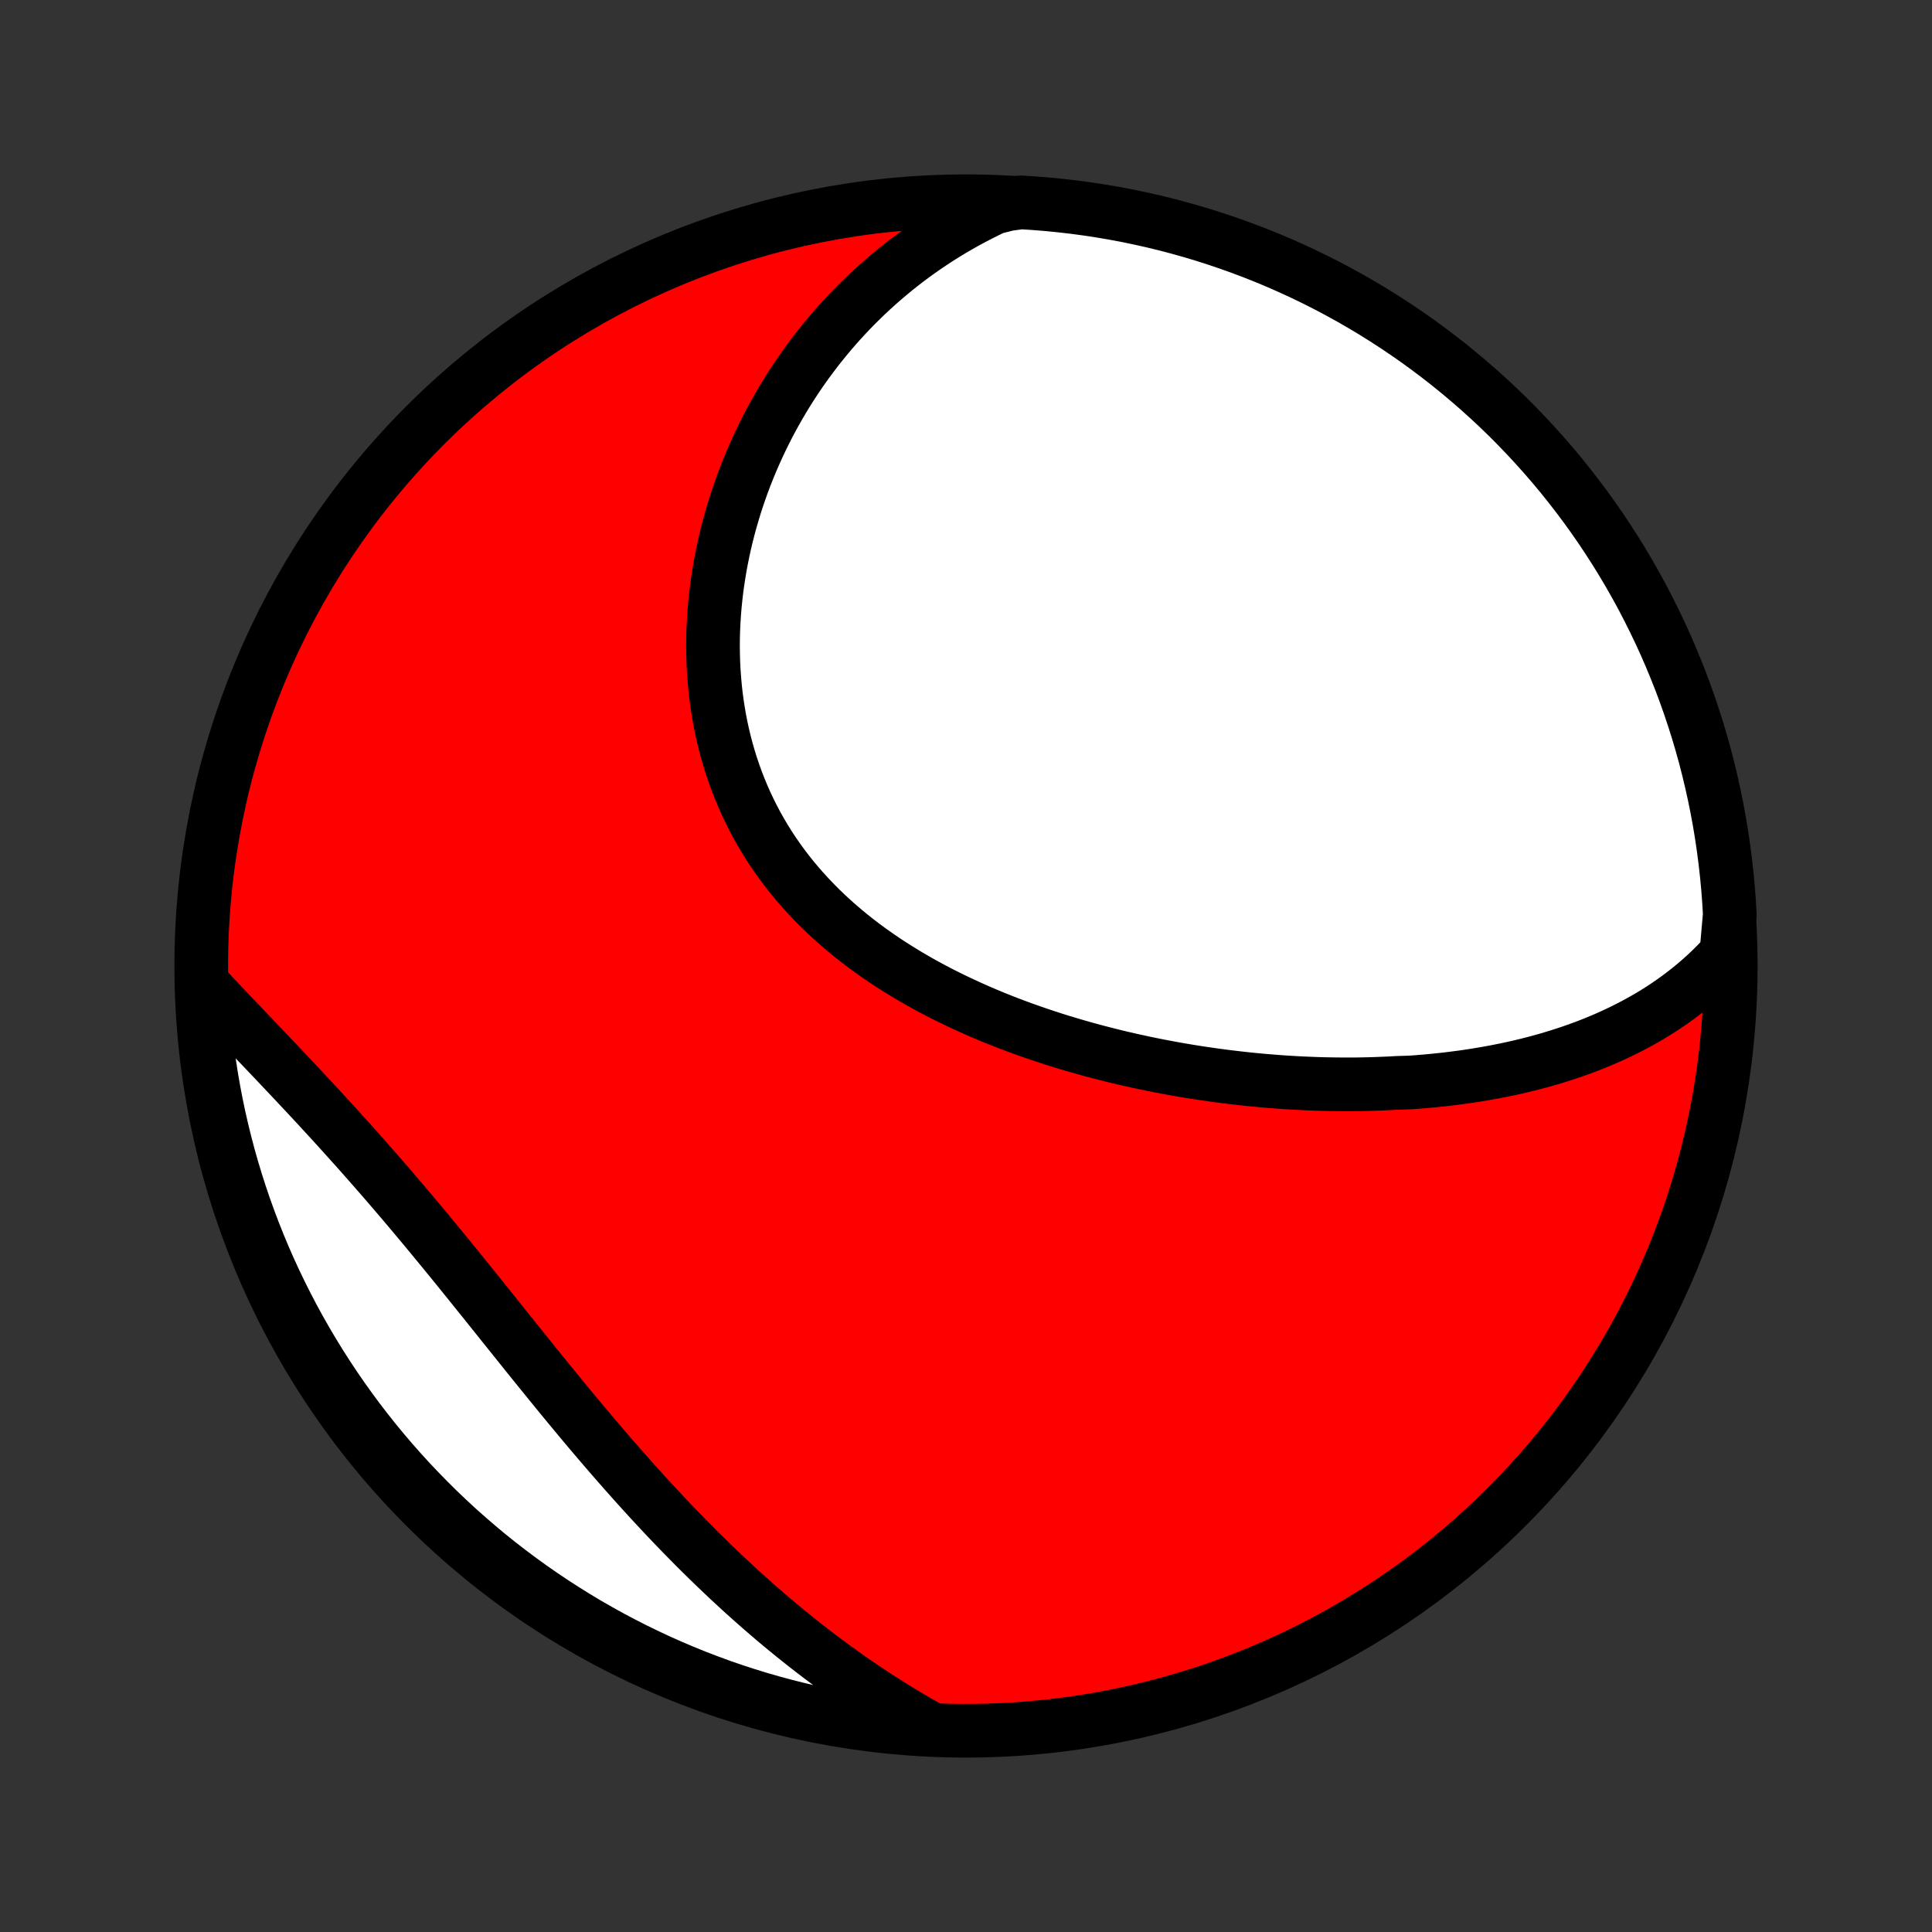 <?xml version="1.0" encoding="utf-8" standalone="no"?>
<!DOCTYPE svg PUBLIC "-//W3C//DTD SVG 1.1//EN"
  "http://www.w3.org/Graphics/SVG/1.1/DTD/svg11.dtd">
<!-- Created with matplotlib (http://matplotlib.org/) -->
<svg height="72pt" version="1.1" viewBox="0 0 72 72" width="72pt" xmlns="http://www.w3.org/2000/svg" xmlns:xlink="http://www.w3.org/1999/xlink">
 <rect x="0" y="0" width="72" height="72" fill="#333333" stroke="none"/>
 <defs>
  <style type="text/css">
*{stroke-linecap:butt;stroke-linejoin:round;}
  </style>
 </defs>
 <g id="figure_1">
  <g id="patch_1">
   <path d="
M0 72
L72 72
L72 0
L0 0
z
" style="fill:none;"/>
  </g>
  <g id="axes_1">
   <g id="PatchCollection_1">
    <defs>
     <path d="
M36 -7.5
C43.558 -7.5 50.808 -10.503 56.153 -15.848
C61.497 -21.192 64.5 -28.442 64.5 -36
C64.5 -43.558 61.497 -50.808 56.153 -56.153
C50.808 -61.497 43.558 -64.5 36 -64.5
C28.442 -64.5 21.192 -61.497 15.848 -56.153
C10.503 -50.808 7.5 -43.558 7.5 -36
C7.5 -28.442 10.503 -21.192 15.848 -15.848
C21.192 -10.503 28.442 -7.5 36 -7.5
z
" id="C0_0_a811fe30f3"/>
     <path d="
M64.335 -36.459
L64.148 -36.254
L63.957 -36.056
L63.764 -35.864
L63.568 -35.679
L63.369 -35.5
L63.167 -35.326
L62.964 -35.159
L62.758 -34.997
L62.55 -34.84
L62.339 -34.689
L62.127 -34.542
L61.914 -34.401
L61.698 -34.265
L61.481 -34.133
L61.263 -34.006
L61.043 -33.884
L60.821 -33.766
L60.599 -33.652
L60.375 -33.542
L60.15 -33.436
L59.925 -33.334
L59.698 -33.236
L59.47 -33.141
L59.241 -33.05
L59.011 -32.962
L58.781 -32.878
L58.549 -32.797
L58.317 -32.72
L58.084 -32.645
L57.851 -32.574
L57.617 -32.505
L57.382 -32.44
L57.146 -32.377
L56.91 -32.317
L56.673 -32.26
L56.436 -32.206
L56.198 -32.154
L55.959 -32.105
L55.72 -32.058
L55.48 -32.014
L55.24 -31.972
L54.999 -31.932
L54.758 -31.895
L54.516 -31.86
L54.273 -31.828
L54.03 -31.797
L53.786 -31.769
L53.542 -31.743
L53.297 -31.719
L53.051 -31.697
L52.805 -31.677
L52.558 -31.66
L52.063 -31.644
L51.814 -31.63
L51.565 -31.619
L51.315 -31.609
L51.064 -31.601
L50.812 -31.595
L50.56 -31.591
L50.308 -31.59
L50.054 -31.59
L49.8 -31.592
L49.545 -31.596
L49.289 -31.601
L49.032 -31.609
L48.775 -31.619
L48.517 -31.63
L48.258 -31.644
L47.998 -31.659
L47.738 -31.676
L47.477 -31.696
L47.214 -31.717
L46.951 -31.74
L46.687 -31.765
L46.423 -31.792
L46.157 -31.822
L45.891 -31.853
L45.623 -31.886
L45.355 -31.921
L45.086 -31.959
L44.816 -31.998
L44.546 -32.039
L44.274 -32.083
L44.002 -32.129
L43.729 -32.177
L43.455 -32.228
L43.18 -32.28
L42.905 -32.335
L42.629 -32.392
L42.352 -32.452
L42.074 -32.514
L41.796 -32.578
L41.517 -32.645
L41.238 -32.715
L40.958 -32.787
L40.678 -32.861
L40.397 -32.939
L40.115 -33.019
L39.834 -33.102
L39.552 -33.187
L39.27 -33.275
L38.988 -33.367
L38.706 -33.461
L38.424 -33.558
L38.142 -33.658
L37.86 -33.762
L37.578 -33.868
L37.297 -33.978
L37.016 -34.091
L36.736 -34.208
L36.457 -34.327
L36.179 -34.451
L35.901 -34.578
L35.625 -34.708
L35.35 -34.842
L35.076 -34.979
L34.804 -35.121
L34.533 -35.266
L34.265 -35.415
L33.998 -35.568
L33.734 -35.725
L33.472 -35.886
L33.213 -36.05
L32.956 -36.219
L32.702 -36.393
L32.451 -36.57
L32.203 -36.752
L31.959 -36.937
L31.719 -37.127
L31.482 -37.322
L31.249 -37.52
L31.021 -37.723
L30.797 -37.93
L30.577 -38.141
L30.362 -38.357
L30.152 -38.577
L29.947 -38.801
L29.747 -39.029
L29.552 -39.262
L29.363 -39.498
L29.179 -39.739
L29.001 -39.984
L28.829 -40.232
L28.663 -40.484
L28.503 -40.74
L28.35 -40.999
L28.202 -41.262
L28.061 -41.529
L27.926 -41.798
L27.798 -42.071
L27.676 -42.346
L27.56 -42.624
L27.451 -42.905
L27.349 -43.189
L27.252 -43.474
L27.163 -43.762
L27.08 -44.052
L27.003 -44.344
L26.933 -44.637
L26.869 -44.932
L26.812 -45.228
L26.761 -45.526
L26.716 -45.824
L26.677 -46.123
L26.645 -46.423
L26.619 -46.723
L26.598 -47.024
L26.583 -47.325
L26.575 -47.625
L26.571 -47.926
L26.574 -48.227
L26.582 -48.526
L26.596 -48.826
L26.615 -49.125
L26.639 -49.423
L26.669 -49.72
L26.703 -50.016
L26.743 -50.311
L26.788 -50.604
L26.837 -50.897
L26.892 -51.187
L26.951 -51.477
L27.014 -51.764
L27.082 -52.05
L27.155 -52.334
L27.232 -52.617
L27.314 -52.897
L27.399 -53.176
L27.489 -53.452
L27.583 -53.727
L27.681 -53.999
L27.783 -54.269
L27.889 -54.536
L27.999 -54.802
L28.113 -55.065
L28.23 -55.326
L28.351 -55.584
L28.476 -55.84
L28.604 -56.094
L28.736 -56.345
L28.872 -56.594
L29.011 -56.84
L29.153 -57.083
L29.299 -57.324
L29.448 -57.563
L29.601 -57.798
L29.757 -58.032
L29.917 -58.262
L30.079 -58.49
L30.246 -58.715
L30.415 -58.938
L30.588 -59.158
L30.764 -59.375
L30.943 -59.589
L31.125 -59.801
L31.311 -60.01
L31.5 -60.216
L31.692 -60.419
L31.888 -60.62
L32.087 -60.817
L32.288 -61.012
L32.494 -61.204
L32.703 -61.393
L32.915 -61.579
L33.13 -61.762
L33.349 -61.943
L33.571 -62.12
L33.796 -62.294
L34.025 -62.465
L34.258 -62.633
L34.494 -62.798
L34.733 -62.959
L34.976 -63.118
L35.223 -63.273
L35.473 -63.425
L35.727 -63.573
L35.984 -63.718
L36.245 -63.859
L36.511 -63.997
L36.779 -64.132
L37.052 -64.262
L37.553 -64.389
L38.049 -64.458
L38.545 -64.426
L39.04 -64.386
L39.534 -64.337
L40.027 -64.28
L40.519 -64.214
L41.009 -64.139
L41.498 -64.056
L41.985 -63.965
L42.471 -63.864
L42.954 -63.756
L43.435 -63.639
L43.914 -63.513
L44.391 -63.379
L44.865 -63.237
L45.336 -63.086
L45.805 -62.927
L46.27 -62.76
L46.733 -62.585
L47.192 -62.402
L47.648 -62.211
L48.1 -62.011
L48.548 -61.804
L48.993 -61.589
L49.434 -61.366
L49.87 -61.135
L50.303 -60.897
L50.731 -60.651
L51.154 -60.398
L51.573 -60.137
L51.987 -59.869
L52.397 -59.593
L52.801 -59.311
L53.2 -59.021
L53.594 -58.724
L53.983 -58.421
L54.366 -58.11
L54.744 -57.793
L55.115 -57.469
L55.481 -57.139
L55.842 -56.802
L56.196 -56.459
L56.544 -56.109
L56.885 -55.754
L57.22 -55.392
L57.549 -55.025
L57.871 -54.652
L58.187 -54.273
L58.496 -53.888
L58.798 -53.498
L59.093 -53.103
L59.381 -52.703
L59.662 -52.297
L59.935 -51.886
L60.202 -51.471
L60.461 -51.051
L60.712 -50.626
L60.956 -50.197
L61.193 -49.764
L61.421 -49.326
L61.642 -48.884
L61.855 -48.439
L62.061 -47.989
L62.258 -47.536
L62.447 -47.08
L62.629 -46.62
L62.802 -46.157
L62.967 -45.69
L63.124 -45.221
L63.273 -44.749
L63.413 -44.274
L63.545 -43.797
L63.668 -43.317
L63.783 -42.836
L63.89 -42.352
L63.988 -41.866
L64.078 -41.378
L64.159 -40.889
L64.231 -40.398
L64.295 -39.906
L64.35 -39.413
L64.397 -38.918
L64.435 -38.423
L64.464 -37.927
z
" id="C0_1_52159ef7ec"/>
     <path d="
M34.675 -7.574
L34.41 -7.722
L34.147 -7.873
L33.884 -8.026
L33.623 -8.182
L33.362 -8.341
L33.103 -8.503
L32.844 -8.667
L32.587 -8.834
L32.33 -9.003
L32.074 -9.175
L31.819 -9.35
L31.565 -9.528
L31.312 -9.708
L31.059 -9.891
L30.808 -10.076
L30.556 -10.264
L30.306 -10.455
L30.056 -10.649
L29.808 -10.845
L29.559 -11.044
L29.312 -11.246
L29.065 -11.45
L28.818 -11.657
L28.573 -11.867
L28.327 -12.08
L28.083 -12.295
L27.839 -12.513
L27.595 -12.733
L27.352 -12.957
L27.11 -13.182
L26.868 -13.411
L26.627 -13.642
L26.386 -13.876
L26.145 -14.112
L25.905 -14.351
L25.666 -14.593
L25.427 -14.837
L25.188 -15.083
L24.95 -15.332
L24.712 -15.584
L24.475 -15.838
L24.238 -16.094
L24.002 -16.352
L23.766 -16.613
L23.53 -16.876
L23.295 -17.141
L23.06 -17.408
L22.825 -17.677
L22.591 -17.948
L22.357 -18.221
L22.123 -18.495
L21.89 -18.771
L21.657 -19.049
L21.424 -19.329
L21.192 -19.609
L20.96 -19.891
L20.728 -20.174
L20.496 -20.459
L20.265 -20.744
L20.033 -21.029
L19.802 -21.316
L19.571 -21.603
L19.34 -21.891
L19.109 -22.179
L18.878 -22.467
L18.647 -22.755
L18.416 -23.044
L18.186 -23.331
L17.955 -23.619
L17.724 -23.906
L17.493 -24.193
L17.262 -24.479
L17.032 -24.764
L16.801 -25.047
L16.57 -25.33
L16.338 -25.612
L16.108 -25.892
L15.876 -26.172
L15.645 -26.449
L15.414 -26.725
L15.183 -26.999
L14.952 -27.272
L14.721 -27.542
L14.49 -27.811
L14.259 -28.078
L14.028 -28.343
L13.798 -28.605
L13.568 -28.866
L13.339 -29.125
L13.109 -29.381
L12.881 -29.635
L12.652 -29.888
L12.425 -30.138
L12.198 -30.385
L11.972 -30.631
L11.747 -30.875
L11.523 -31.116
L11.299 -31.355
L11.077 -31.592
L10.856 -31.827
L10.636 -32.06
L10.418 -32.291
L10.201 -32.52
L9.985 -32.747
L9.771 -32.972
L9.558 -33.195
L9.347 -33.416
L9.138 -33.636
L8.931 -33.854
L8.725 -34.069
L8.522 -34.284
L8.32 -34.496
L8.121 -34.707
L7.923 -34.917
L7.728 -35.125
L7.524 -35.331
L7.549 -34.833
L7.582 -34.337
L7.624 -33.84
L7.675 -33.345
L7.734 -32.85
L7.802 -32.356
L7.878 -31.863
L7.963 -31.372
L8.057 -30.882
L8.159 -30.393
L8.27 -29.906
L8.389 -29.421
L8.516 -28.938
L8.652 -28.458
L8.796 -27.979
L8.949 -27.503
L9.109 -27.029
L9.278 -26.559
L9.455 -26.091
L9.64 -25.626
L9.833 -25.164
L10.034 -24.706
L10.243 -24.251
L10.46 -23.8
L10.685 -23.352
L10.917 -22.908
L11.157 -22.468
L11.405 -22.033
L11.66 -21.601
L11.922 -21.174
L12.192 -20.752
L12.469 -20.334
L12.753 -19.921
L13.045 -19.512
L13.343 -19.109
L13.648 -18.711
L13.96 -18.318
L14.279 -17.931
L14.604 -17.549
L14.936 -17.173
L15.274 -16.802
L15.619 -16.438
L15.97 -16.079
L16.326 -15.726
L16.689 -15.38
L17.058 -15.039
L17.433 -14.706
L17.813 -14.378
L18.198 -14.057
L18.59 -13.743
L18.986 -13.436
L19.388 -13.136
L19.794 -12.842
L20.206 -12.556
L20.622 -12.277
L21.044 -12.005
L21.469 -11.74
L21.899 -11.482
L22.334 -11.233
L22.772 -10.99
L23.215 -10.756
L23.661 -10.529
L24.112 -10.309
L24.565 -10.098
L25.023 -9.894
L25.483 -9.699
L25.947 -9.511
L26.414 -9.332
L26.884 -9.16
L27.357 -8.997
L27.832 -8.842
L28.31 -8.695
L28.79 -8.557
L29.272 -8.427
L29.757 -8.305
L30.243 -8.192
L30.731 -8.088
L31.221 -7.991
L31.712 -7.904
L32.204 -7.824
L32.698 -7.754
L33.192 -7.692
L33.688 -7.639
z
" id="C0_2_bfa82084f9"/>
    </defs>
    <g clip-path="url(#p1bffca34e9)">
     <use style="fill:#ff0000;stroke:#000000;stroke-width:2.0;" x="0.0" xlink:href="#C0_0_a811fe30f3" y="72.0"/>
    </g>
    <g clip-path="url(#p1bffca34e9)">
     <use style="fill:#ffffff;stroke:#000000;stroke-width:2.0;" x="0.0" xlink:href="#C0_1_52159ef7ec" y="72.0"/>
    </g>
    <g clip-path="url(#p1bffca34e9)">
     <use style="fill:#ffffff;stroke:#000000;stroke-width:2.0;" x="0.0" xlink:href="#C0_2_bfa82084f9" y="72.0"/>
    </g>
   </g>
  </g>
 </g>
 <defs>
  <clipPath id="p1bffca34e9">
   <rect height="72.0" width="72.0" x="0.0" y="0.0"/>
  </clipPath>
 </defs>
</svg>
